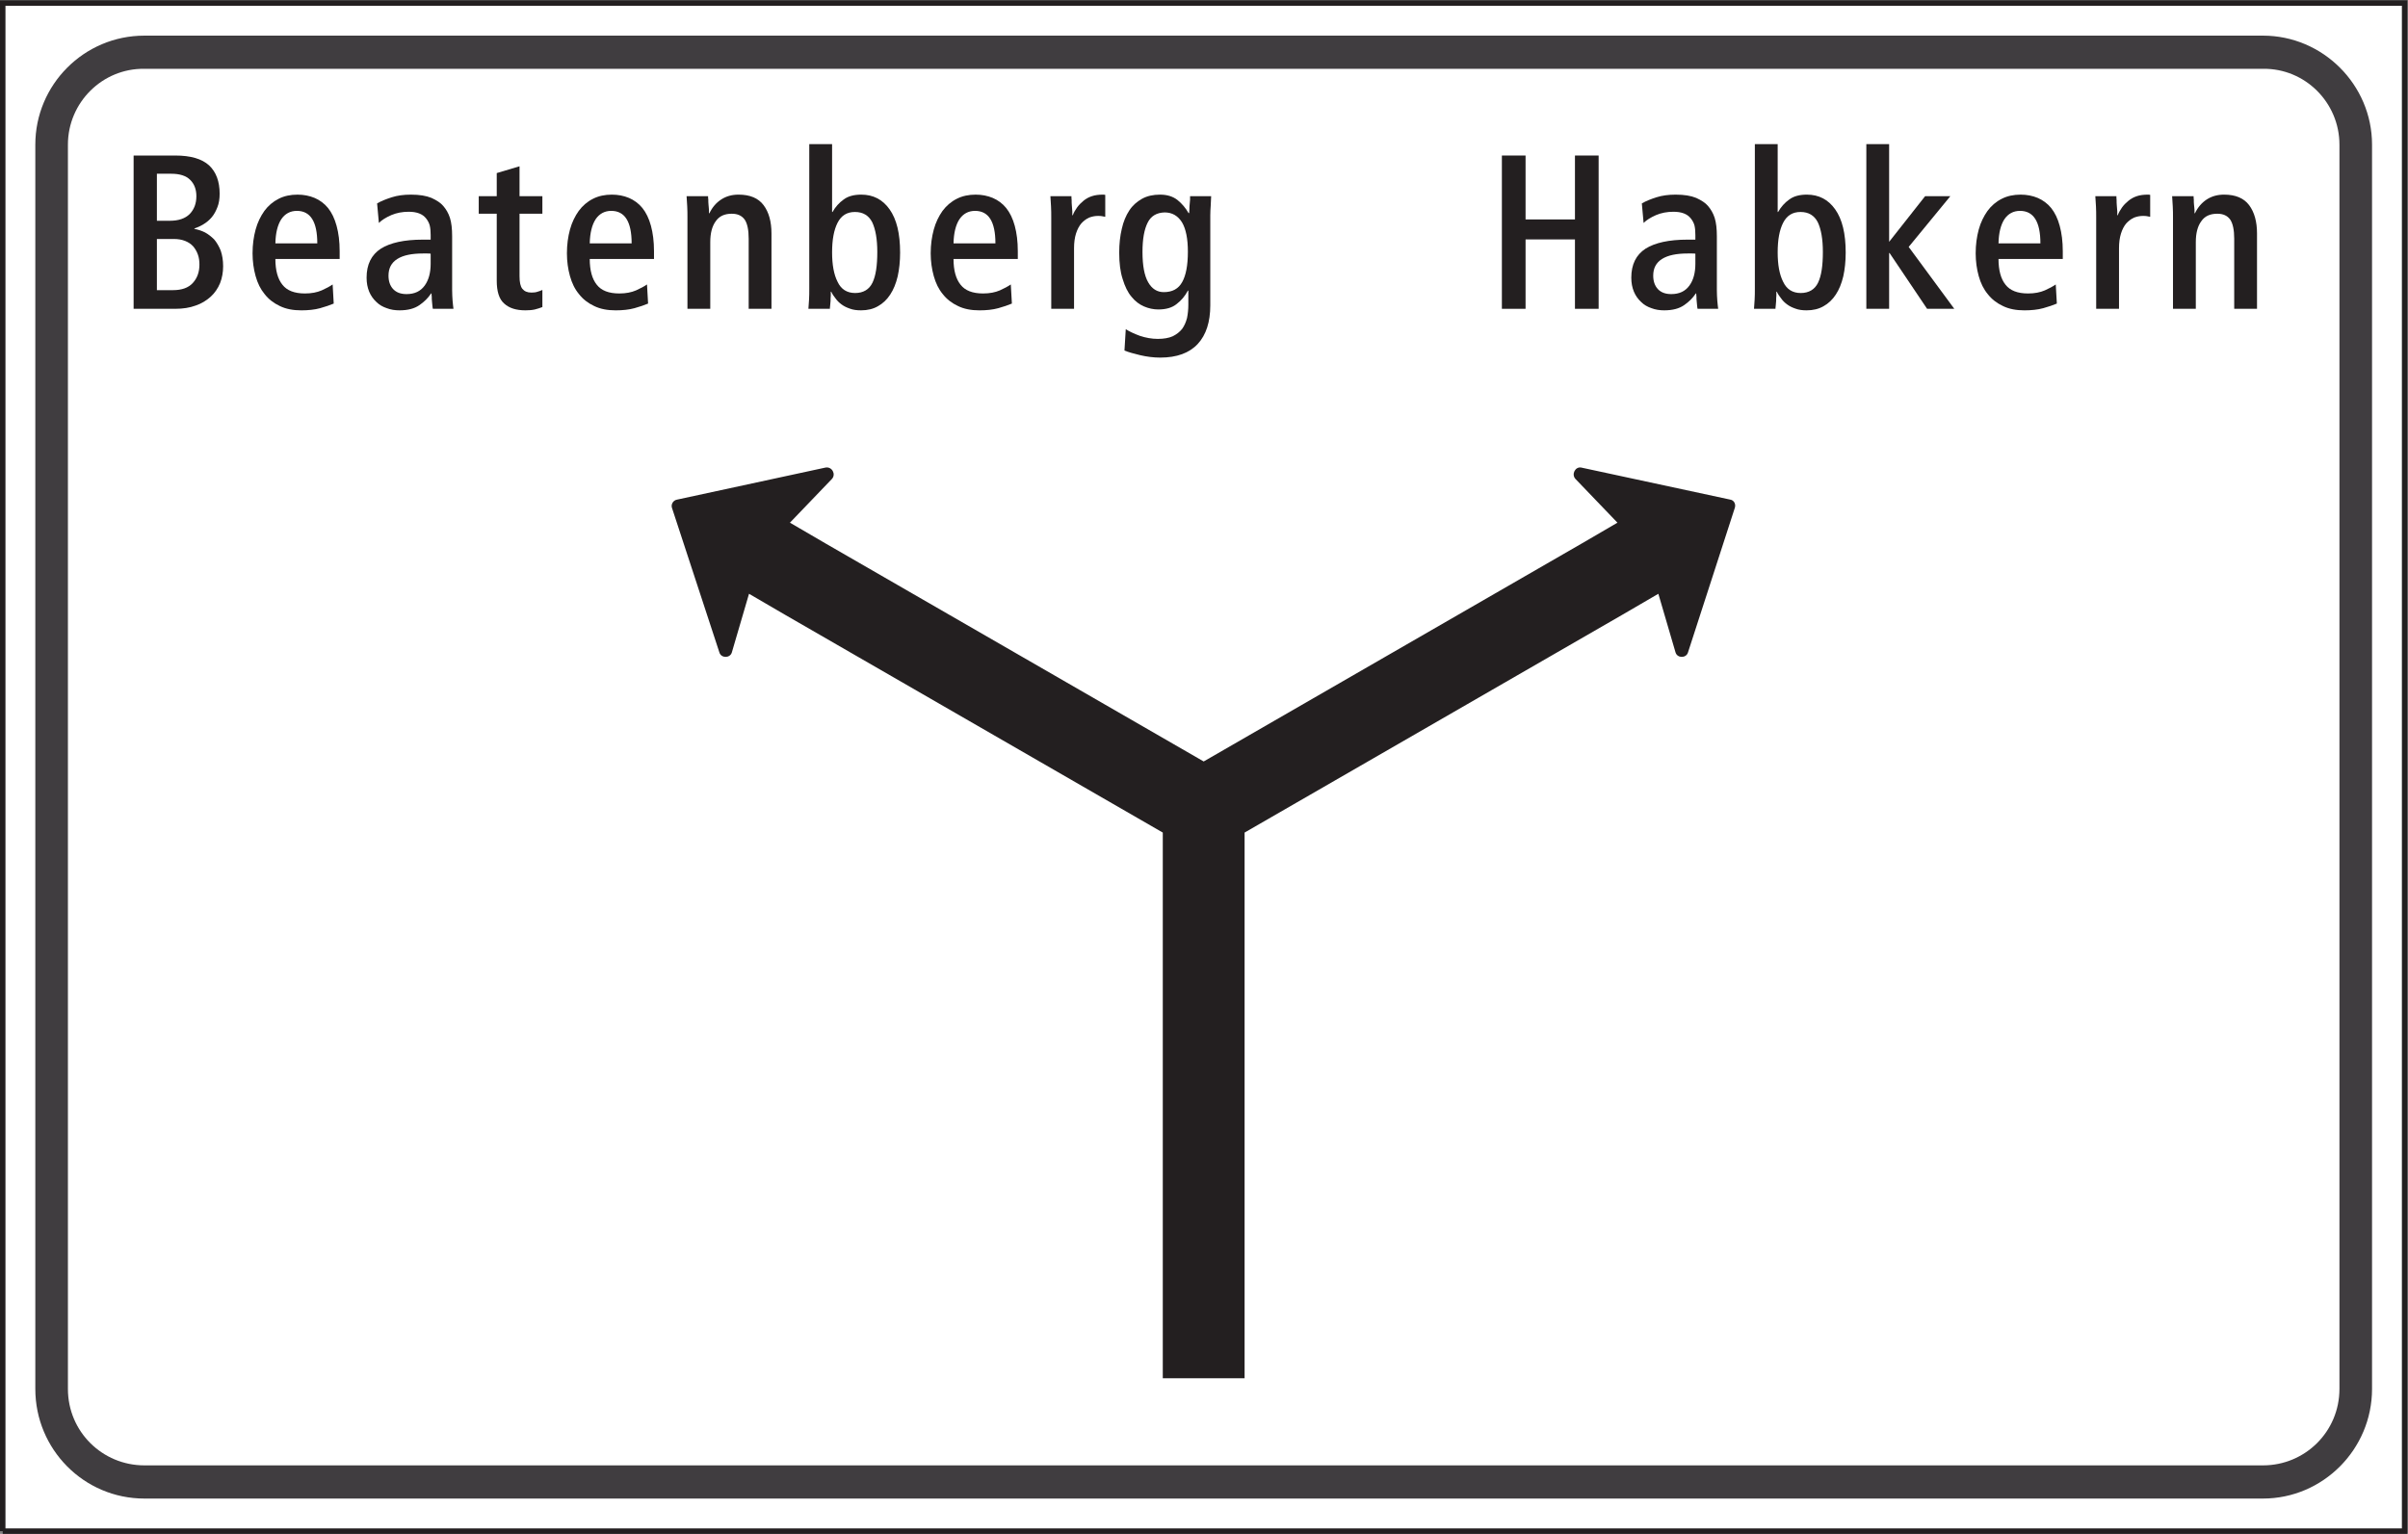 <?xml version="1.0" encoding="UTF-8" standalone="no"?>
<svg
   xmlns:dc="http://purl.org/dc/elements/1.1/"
   xmlns:cc="http://creativecommons.org/ns#"
   xmlns:rdf="http://www.w3.org/1999/02/22-rdf-syntax-ns#"
   xmlns:svg="http://www.w3.org/2000/svg"
   xmlns="http://www.w3.org/2000/svg"
   viewBox="0 0 166.68 106.2"
   height="106.2"
   width="166.68"
   xml:space="preserve"
   id="svg2"
   version="1.1"><rect x="0" y="0" width="166.68" height="106.2" fill="#808080" stroke="none"/><defs
     id="defs6" /><g
     transform="matrix(1.333,0,0,-1.333,0,106.2)"
     id="g10"><g
       transform="scale(0.1)"
       id="g12"><path
         id="path14"
         style="fill:#ffffff;fill-opacity:1;fill-rule:nonzero;stroke:none"
         d="M 1.418,1.418 H 1248.658 v 793.699 H 1.418 Z" /><path
         id="path16"
         style="fill:none;stroke:#231f20;stroke-width:2.835;stroke-linecap:butt;stroke-linejoin:miter;stroke-miterlimit:4;stroke-dasharray:none;stroke-opacity:1"
         d="M 1.418,1.418 H 1248.66 V 795.117 H 1.418 V 1.418" /><path
         id="path18"
         style="fill:#403d40;fill-opacity:1;fill-rule:nonzero;stroke:none"
         d="M 1231.74,721.566 V 75.281 c 0,-31.391 -25.54,-56.934 -56.63,-56.934 v 0 H 74.981 v 0 c -31.395,0 -56.641,25.543 -56.641,56.934 v 0 646.285 0 c 0,31.086 25.246,56.625 56.641,56.625 v 0 H 1175.11 v 0 c 31.09,0 56.63,-25.539 56.63,-56.625 v 0" /><path
         id="path20"
         style="fill:#ffffff;fill-opacity:1;fill-rule:nonzero;stroke:none"
         d="m 1214.81,721.566 c 0,21.852 -17.85,39.704 -39.7,39.395 v 0 H 74.981 v 0 C 53.125,761.27 35.27,743.418 35.27,721.566 v 0 -646.285 0 c 0,-22.156 17.855,-39.699 39.711,-39.699 v 0 H 1175.11 v 0 c 21.85,0 39.7,17.543 39.7,39.699 v 0 646.285 0" /><path
         id="path22"
         style="fill:#231f20;fill-opacity:1;fill-rule:nonzero;stroke:none"
         d="m 876.527,457.82 c -0.925,-3.074 -5.543,-3.074 -6.464,0 v 0 L 861.137,488.293 842.664,477.52 646.285,364.262 V 80.82 h -42.48 V 364.262 L 407.418,477.52 388.949,488.293 380.023,457.82 v 0 c -0.921,-3.074 -5.543,-3.074 -6.464,0 v 0 l -24.625,75.094 v 0 c -0.618,1.848 0.617,4 2.769,4.309 v 0 l 76.953,16.621 v 0 c 3.383,0.613 5.543,-3.391 3.383,-5.852 v 0 l -21.848,-22.773 18.465,-10.77 196.387,-113.254 196.387,113.254 18.468,10.77 -21.855,22.773 v 0 c -2.156,2.461 0,6.465 3.074,5.852 v 0 l 77.266,-16.621 v 0 c 2.152,-0.309 3.078,-2.461 2.461,-4.309 v 0 L 876.527,457.82 v 0" /><path
         id="path24"
         style="fill:#231f20;fill-opacity:1;fill-rule:nonzero;stroke:none"
         d="m 69.383,636.301 h 21.648 v 0 c 3.988,0 7.516,0.558 10.594,1.699 3.07,1.031 5.59,2.633 7.75,4.563 2.156,1.945 3.758,4.332 4.91,7.07 1.024,2.633 1.582,5.586 1.582,8.785 v 0 0 0 c 0,3.094 -0.441,5.703 -1.25,8.105 -0.922,2.278 -2.058,4.219 -3.41,5.821 -1.484,1.48 -3.086,2.734 -4.797,3.656 -1.816,0.902 -3.648,1.465 -5.457,1.813 v 0 0.23 0 c 1.699,0.574 3.293,1.27 4.883,2.289 1.492,0.906 2.859,2.047 4.113,3.531 1.258,1.485 2.16,3.196 2.957,5.254 0.789,1.93 1.153,4.336 1.153,6.957 0,6.391 -1.832,11.289 -5.473,14.719 -3.777,3.426 -9.578,5.125 -17.555,5.125 v 0 H 69.383 v -79.617 0" /><path
         id="path26"
         style="fill:#231f20;fill-opacity:1;fill-rule:nonzero;stroke:none"
         d="m 142.996,662.188 h 33.383 v 3.988 c 0,5.14 -0.563,9.476 -1.598,13.238 -1.023,3.77 -2.508,6.836 -4.433,9.242 -1.946,2.391 -4.336,4.102 -6.961,5.239 -2.735,1.14 -5.703,1.714 -8.895,1.714 -3.629,0 -6.945,-0.687 -9.797,-2.156 -2.949,-1.484 -5.468,-3.656 -7.398,-6.281 -1.93,-2.734 -3.543,-5.934 -4.563,-9.707 -1.023,-3.754 -1.586,-7.86 -1.586,-12.309 0,-4.218 0.563,-8.207 1.586,-11.863 1.02,-3.66 2.52,-6.742 4.676,-9.348 2.047,-2.636 4.684,-4.683 7.863,-6.175 3.2,-1.575 6.942,-2.262 11.176,-2.262 3.629,0 6.938,0.34 9.789,1.125 2.852,0.789 5.129,1.594 7.059,2.398 v 0 l -0.563,9.926 v 0 c -1.48,-1.023 -3.414,-2.062 -5.699,-3.082 -2.39,-1.023 -5.242,-1.598 -8.656,-1.598 -5.473,0 -9.348,1.481 -11.75,4.567 -2.375,2.961 -3.633,7.41 -3.633,13.344 v 0" /><path
         id="path28"
         style="fill:#231f20;fill-opacity:1;fill-rule:nonzero;stroke:none"
         d="m 224.766,636.301 h 10.711 v 0 c -0.118,1.019 -0.344,2.504 -0.461,4.215 -0.114,1.699 -0.231,3.527 -0.231,5.476 v 0 27.949 0 c 0,3.872 -0.344,7.071 -1.137,9.59 -0.793,2.489 -2.043,4.563 -3.543,6.266 -1.238,1.48 -3.3,2.848 -6.019,4.098 -2.75,1.14 -6.266,1.714 -10.711,1.714 -3.777,0 -7.07,-0.457 -9.91,-1.367 -2.863,-0.906 -5.473,-1.929 -7.645,-3.195 v 0 l 0.922,-10.152 v 0 c 1.465,1.484 3.629,2.851 6.496,4.105 2.719,1.137 5.688,1.715 8.996,1.715 4.207,0 7.176,-1.141 8.985,-3.414 0.926,-1.153 1.601,-2.406 1.945,-3.774 0.348,-1.484 0.465,-3.082 0.465,-4.898 v 0 -2.402 h -4.219 v 0 c -9.449,0 -16.765,-1.598 -21.648,-4.684 -4.91,-3.191 -7.403,-8.207 -7.403,-15.043 0,-2.754 0.45,-5.141 1.356,-7.32 0.906,-2.157 2.164,-3.871 3.758,-5.356 1.5,-1.48 3.312,-2.504 5.355,-3.191 2.047,-0.785 4.219,-1.125 6.613,-1.125 4.336,0 7.743,0.887 10.379,2.719 2.493,1.714 4.539,3.761 6.035,6.05 v 0 h 0.231 v 0 c 0,-0.332 0,-0.906 0.117,-1.714 0,-0.79 0,-1.602 0.113,-2.391 0.118,-0.793 0.118,-1.598 0.215,-2.289 0.117,-0.793 0.117,-1.25 0.235,-1.582 v 0" /><path
         id="path30"
         style="fill:#231f20;fill-opacity:1;fill-rule:nonzero;stroke:none"
         d="m 281.645,637.207 v 8.895 c -0.805,-0.344 -1.602,-0.688 -2.504,-0.922 -0.911,-0.328 -1.946,-0.446 -3.2,-0.446 -2.156,0 -3.64,0.68 -4.675,1.93 -1.028,1.27 -1.485,3.43 -1.485,6.629 v 0 32.395 h 11.864 v 9.117 h -11.864 v 15.523 l -11.836,-3.527 v -11.996 h -9.347 v -9.117 h 9.347 v -34.805 0 c 0,-5.586 1.25,-9.574 3.871,-11.852 2.606,-2.398 6.266,-3.523 11.043,-3.523 1.715,0 3.414,0.113 4.899,0.457 1.496,0.43 2.851,0.777 3.887,1.242 v 0" /><path
         id="path32"
         style="fill:#231f20;fill-opacity:1;fill-rule:nonzero;stroke:none"
         d="m 306.238,662.188 h 33.367 v 3.988 c 0,5.14 -0.562,9.476 -1.582,13.238 -1.027,3.77 -2.507,6.836 -4.441,9.242 -1.941,2.391 -4.328,4.102 -6.953,5.239 -2.734,1.14 -5.703,1.714 -8.899,1.714 -3.628,0 -6.941,-0.687 -9.792,-2.156 -2.969,-1.484 -5.473,-3.656 -7.403,-6.281 -1.941,-2.734 -3.539,-5.934 -4.562,-9.707 -1.024,-3.754 -1.582,-7.86 -1.582,-12.309 0,-4.218 0.558,-8.207 1.582,-11.863 1.023,-3.66 2.504,-6.742 4.679,-9.348 2.047,-2.636 4.664,-4.683 7.864,-6.175 3.183,-1.575 6.937,-2.262 11.175,-2.262 3.629,0 6.938,0.34 9.789,1.125 2.84,0.789 5.129,1.594 7.059,2.398 v 0 l -0.562,9.926 v 0 c -1.485,-1.023 -3.43,-2.062 -5.704,-3.082 -2.386,-1.023 -5.238,-1.598 -8.652,-1.598 -5.473,0 -9.359,1.481 -11.754,4.567 -2.371,2.961 -3.629,7.41 -3.629,13.344 v 0" /><path
         id="path34"
         style="fill:#231f20;fill-opacity:1;fill-rule:nonzero;stroke:none"
         d="m 356.973,636.301 h 11.851 v 34.672 c 0,4.566 0.922,8.222 2.852,10.828 1.816,2.637 4.562,3.887 8.308,3.887 3.082,0 5.239,-1.02 6.723,-3.067 1.383,-2.07 2.063,-5.387 2.063,-9.937 v 0 -36.383 h 11.835 v 39.125 0 c 0,6.144 -1.351,11.058 -4.093,14.715 -2.735,3.644 -7.055,5.468 -12.989,5.468 -3.425,0 -6.375,-0.804 -8.996,-2.504 -2.625,-1.699 -4.683,-4.101 -6.148,-7.183 v 0 h -0.234 v 0 c 0,0.328 0,1.019 0,1.828 -0.114,0.789 -0.114,1.699 -0.231,2.605 -0.113,0.922 -0.113,1.84 -0.113,2.637 -0.117,0.793 -0.117,1.481 -0.117,1.813 v 0 h -11.161 v 0 c 0.102,-1.7 0.219,-3.528 0.332,-5.356 0.118,-1.929 0.118,-3.875 0.118,-5.801 v 0 -47.347 0" /><path
         id="path36"
         style="fill:#231f20;fill-opacity:1;fill-rule:nonzero;stroke:none"
         d="m 419.785,636.301 h 11.16 v 0 c 0,0.211 0,0.672 0.114,1.469 0.117,0.804 0.117,1.609 0.234,2.628 0,0.911 0,1.817 0.113,2.743 0,0.902 0,1.593 0,2.039 v 0 h 0.231 v 0 c 0.558,-1.235 1.367,-2.387 2.273,-3.524 0.793,-1.14 1.832,-2.16 3.082,-3.082 1.254,-0.922 2.621,-1.601 4.321,-2.179 1.714,-0.657 3.656,-0.887 5.82,-0.887 3.312,0 6.265,0.687 8.769,2.144 2.504,1.379 4.664,3.426 6.379,6.063 1.711,2.601 2.969,5.699 3.871,9.461 0.809,3.656 1.254,7.762 1.254,12.328 v 0 0 0 c 0,9.922 -1.816,17.332 -5.472,22.473 -3.629,5.128 -8.536,7.632 -14.688,7.632 -3.762,0 -6.84,-0.804 -9.117,-2.504 -2.387,-1.699 -4.332,-3.871 -5.816,-6.507 v 0 h -0.227 v 35.254 h -11.852 v -75.188 0 c 0,-1.93 0,-3.871 -0.117,-5.586 -0.117,-1.699 -0.23,-3.308 -0.332,-4.777 v 0" /><path
         id="path38"
         style="fill:#231f20;fill-opacity:1;fill-rule:nonzero;stroke:none"
         d="m 495.141,662.188 h 33.379 v 3.988 c 0,5.14 -0.563,9.476 -1.582,13.238 -1.024,3.77 -2.52,6.836 -4.45,9.242 -1.933,2.391 -4.32,4.102 -6.957,5.239 -2.718,1.14 -5.703,1.714 -8.886,1.714 -3.641,0 -6.938,-0.687 -9.805,-2.156 -2.949,-1.484 -5.457,-3.656 -7.402,-6.281 -1.93,-2.734 -3.524,-5.934 -4.551,-9.707 -1.02,-3.754 -1.598,-7.86 -1.598,-12.309 0,-4.218 0.578,-8.207 1.598,-11.863 1.027,-3.66 2.504,-6.742 4.668,-9.348 2.062,-2.636 4.679,-4.683 7.875,-6.175 3.183,-1.575 6.945,-2.262 11.164,-2.262 3.64,0 6.937,0.34 9.804,1.125 2.836,0.789 5.114,1.594 7.055,2.398 v 0 l -0.562,9.926 v 0 c -1.496,-1.023 -3.426,-2.062 -5.703,-3.082 -2.403,-1.023 -5.239,-1.598 -8.665,-1.598 -5.46,0 -9.347,1.481 -11.738,4.567 -2.39,2.961 -3.644,7.41 -3.644,13.344 v 0" /><path
         id="path40"
         style="fill:#231f20;fill-opacity:1;fill-rule:nonzero;stroke:none"
         d="m 545.887,636.301 h 11.836 v 31.476 c 0,2.965 0.347,5.469 1.027,7.649 0.703,2.156 1.609,3.887 2.75,5.238 1.137,1.254 2.504,2.289 3.973,2.984 1.5,0.563 2.98,0.903 4.679,0.903 0.676,0 1.368,0 1.926,-0.113 0.594,-0.118 1.27,-0.227 1.848,-0.348 v 0 11.41 0 c -0.231,0 -0.461,0 -0.578,0.109 -0.118,0 -0.344,0 -0.559,0 -2.176,0 -4.117,-0.226 -5.816,-0.804 -1.715,-0.563 -3.086,-1.352 -4.336,-2.375 -1.254,-1.024 -2.395,-2.176 -3.301,-3.426 -0.918,-1.254 -1.723,-2.637 -2.285,-4.121 v 0 h -0.235 v 0 c 0,0.465 0,1.137 0,2.058 -0.113,0.926 -0.113,1.946 -0.23,2.965 -0.113,1.028 -0.113,1.949 -0.113,2.852 -0.102,0.91 -0.102,1.601 -0.102,2.047 v 0 h -10.926 v 0 c 0.098,-1.7 0.215,-3.528 0.325,-5.356 0.117,-1.929 0.117,-3.875 0.117,-5.801 v 0 -47.347 0" /><path
         id="path42"
         style="fill:#231f20;fill-opacity:1;fill-rule:nonzero;stroke:none"
         d="m 584.578,625.699 -0.672,-11.074 v 0 c 1.93,-0.793 4.676,-1.582 8.09,-2.391 3.43,-0.804 6.945,-1.269 10.484,-1.269 8.657,0 15.153,2.41 19.481,7.086 4.336,4.683 6.512,11.406 6.512,20.058 v 0 46.774 0 c 0,1.715 0.101,3.308 0.218,5.023 0.114,1.715 0.114,3.317 0.231,4.899 v 0 h -10.949 v 0 c 0,-0.332 0,-1.02 0,-1.813 -0.114,-0.797 -0.114,-1.715 -0.231,-2.637 -0.109,-0.906 -0.109,-1.699 -0.109,-2.488 -0.106,-0.808 -0.106,-1.5 -0.106,-1.847 v 0 h -0.343 v 0 c -1.485,2.636 -3.414,4.914 -5.817,6.855 -2.394,1.832 -5.355,2.734 -9,2.734 -3.543,0 -6.726,-0.687 -9.344,-2.156 -2.625,-1.484 -4.898,-3.43 -6.597,-6.051 -1.731,-2.617 -3.082,-5.832 -3.887,-9.472 -0.91,-3.758 -1.359,-7.864 -1.359,-12.426 0,-5.488 0.562,-10.055 1.816,-13.816 1.141,-3.754 2.609,-6.836 4.567,-9.125 1.929,-2.391 4.085,-3.989 6.496,-5.028 2.386,-1.023 4.882,-1.57 7.402,-1.57 3.973,0 7.18,0.894 9.559,2.84 2.394,1.828 4.335,4.117 5.816,6.953 v 0 h 0.234 v -7.301 0 c 0,-2.371 -0.234,-4.781 -0.679,-6.937 -0.575,-2.18 -1.368,-4.004 -2.504,-5.594 -1.27,-1.61 -2.867,-2.86 -4.914,-3.883 -2.043,-0.91 -4.66,-1.367 -7.743,-1.367 -3.199,0 -6.265,0.574 -9.347,1.594 -3.07,1.136 -5.457,2.277 -7.305,3.429 v 0" /><path
         id="path44"
         style="fill:#231f20;fill-opacity:1;fill-rule:nonzero;stroke:none"
         d="m 881.5,636.301 h 10.711 v 0 c -0.113,1.019 -0.34,2.504 -0.457,4.215 -0.117,1.699 -0.231,3.527 -0.231,5.476 v 0 27.949 0 c 0,3.872 -0.347,7.071 -1.136,9.59 -0.793,2.489 -2.047,4.563 -3.532,6.266 -1.253,1.48 -3.308,2.848 -6.031,4.098 -2.754,1.14 -6.265,1.714 -10.719,1.714 -3.753,0 -7.07,-0.457 -9.906,-1.367 -2.867,-0.906 -5.469,-1.929 -7.633,-3.195 v 0 l 0.911,-10.152 v 0 c 1.468,1.484 3.628,2.851 6.492,4.105 2.722,1.137 5.703,1.715 9,1.715 4.219,0 7.172,-1.141 8.988,-3.414 0.922,-1.153 1.613,-2.406 1.961,-3.774 0.332,-1.484 0.441,-3.082 0.441,-4.898 v 0 -2.402 h -4.218 v 0 c -9.446,0 -16.746,-1.598 -21.645,-4.684 -4.906,-3.191 -7.402,-8.207 -7.402,-15.043 0,-2.754 0.449,-5.141 1.359,-7.32 0.906,-2.157 2.156,-3.871 3.77,-5.356 1.484,-1.48 3.3,-2.504 5.34,-3.191 2.062,-0.785 4.222,-1.125 6.613,-1.125 4.336,0 7.746,0.887 10.383,2.719 2.492,1.714 4.539,3.761 6.031,6.05 v 0 h 0.234 v 0 c 0,-0.332 0,-0.906 0.114,-1.714 0,-0.79 0,-1.602 0.117,-2.391 0.113,-0.793 0.113,-1.598 0.215,-2.289 0.113,-0.793 0.113,-1.25 0.23,-1.582 v 0" /><path
         id="path46"
         style="fill:#231f20;fill-opacity:1;fill-rule:nonzero;stroke:none"
         d="m 910.805,636.301 h 11.156 v 0 c 0,0.211 0,0.672 0.117,1.469 0.113,0.804 0.113,1.609 0.231,2.628 0,0.911 0,1.817 0.117,2.743 0,0.902 0,1.593 0,2.039 v 0 h 0.23 v 0 c 0.563,-1.235 1.367,-2.387 2.274,-3.524 0.793,-1.14 1.812,-2.16 3.082,-3.082 1.25,-0.922 2.621,-1.601 4.32,-2.179 1.715,-0.657 3.66,-0.887 5.816,-0.887 3.313,0 6.266,0.687 8.77,2.144 2.504,1.379 4.668,3.426 6.379,6.063 1.719,2.601 2.969,5.699 3.875,9.461 0.805,3.656 1.25,7.762 1.25,12.328 v 0 0 0 c 0,9.922 -1.813,17.332 -5.469,22.473 -3.629,5.128 -8.539,7.632 -14.687,7.632 -3.758,0 -6.84,-0.804 -9.118,-2.504 -2.406,-1.699 -4.335,-3.871 -5.82,-6.507 v 0 h -0.226 v 35.254 H 911.25 v -75.188 0 c 0,-1.93 0,-3.871 -0.113,-5.586 -0.117,-1.699 -0.235,-3.308 -0.332,-4.777 v 0" /><path
         id="path48"
         style="fill:#231f20;fill-opacity:1;fill-rule:nonzero;stroke:none"
         d="m 969.141,636.301 h 11.836 v 28.972 h 0.23 l 19.483,-28.972 h 14.12 l -23.681,32.152 21.641,26.352 H 999.668 L 980.977,671.09 v 50.762 h -11.836 v -85.551 0" /><path
         id="path50"
         style="fill:#231f20;fill-opacity:1;fill-rule:nonzero;stroke:none"
         d="m 1037.77,662.188 h 33.38 v 3.988 c 0,5.14 -0.58,9.476 -1.6,13.238 -1.02,3.77 -2.5,6.836 -4.43,9.242 -1.95,2.391 -4.34,4.102 -6.96,5.239 -2.73,1.14 -5.7,1.714 -8.9,1.714 -3.63,0 -6.94,-0.687 -9.79,-2.156 -2.97,-1.484 -5.47,-3.656 -7.4,-6.281 -1.93,-2.734 -3.55,-5.934 -4.57,-9.707 -1.02,-3.754 -1.58,-7.86 -1.58,-12.309 0,-4.218 0.56,-8.207 1.58,-11.863 1.02,-3.66 2.52,-6.742 4.68,-9.348 2.05,-2.636 4.68,-4.683 7.86,-6.175 3.19,-1.575 6.95,-2.262 11.18,-2.262 3.63,0 6.94,0.34 9.79,1.125 2.84,0.789 5.13,1.594 7.06,2.398 v 0 l -0.57,9.926 v 0 c -1.48,-1.023 -3.4,-2.062 -5.7,-3.082 -2.39,-1.023 -5.24,-1.598 -8.65,-1.598 -5.47,0 -9.35,1.481 -11.75,4.567 -2.38,2.961 -3.63,7.41 -3.63,13.344 v 0" /><path
         id="path52"
         style="fill:#231f20;fill-opacity:1;fill-rule:nonzero;stroke:none"
         d="m 1088.5,636.301 h 11.85 v 31.476 c 0,2.965 0.35,5.469 1.03,7.649 0.69,2.156 1.59,3.887 2.73,5.238 1.15,1.254 2.52,2.289 3.99,2.984 1.49,0.563 2.97,0.903 4.68,0.903 0.68,0 1.37,0 1.93,-0.113 0.58,-0.118 1.25,-0.227 1.83,-0.348 v 0 11.41 0 c -0.23,0 -0.46,0 -0.58,0.109 -0.11,0 -0.34,0 -0.56,0 -2.16,0 -4.11,-0.226 -5.81,-0.804 -1.7,-0.563 -3.07,-1.352 -4.33,-2.375 -1.26,-1.024 -2.4,-2.176 -3.31,-3.426 -0.9,-1.254 -1.71,-2.637 -2.27,-4.121 v 0 h -0.23 v 0 c 0,0.465 0,1.137 0,2.058 -0.12,0.926 -0.12,1.946 -0.24,2.965 -0.11,1.028 -0.11,1.949 -0.11,2.852 -0.1,0.91 -0.1,1.601 -0.1,2.047 v 0 h -10.95 v 0 c 0.11,-1.7 0.22,-3.528 0.34,-5.356 0.11,-1.929 0.11,-3.875 0.11,-5.801 v 0 -47.347 0" /><path
         id="path54"
         style="fill:#231f20;fill-opacity:1;fill-rule:nonzero;stroke:none"
         d="m 1128.38,636.301 h 11.85 v 34.672 c 0,4.566 0.92,8.222 2.85,10.828 1.81,2.637 4.56,3.887 8.31,3.887 3.08,0 5.24,-1.02 6.72,-3.067 1.37,-2.07 2.06,-5.387 2.06,-9.937 v 0 -36.383 h 11.84 v 39.125 0 c 0,6.144 -1.36,11.058 -4.09,14.715 -2.74,3.644 -7.06,5.468 -12.99,5.468 -3.43,0 -6.38,-0.804 -9.02,-2.504 -2.6,-1.699 -4.66,-4.101 -6.13,-7.183 v 0 h -0.23 v 0 c 0,0.328 0,1.019 0,1.828 -0.11,0.789 -0.11,1.699 -0.25,2.605 -0.11,0.922 -0.11,1.84 -0.11,2.637 -0.11,0.793 -0.11,1.481 -0.11,1.813 v 0 h -11.15 v 0 c 0.1,-1.7 0.21,-3.528 0.33,-5.356 0.12,-1.929 0.12,-3.875 0.12,-5.801 v 0 -47.347 0" /><path
         id="path56"
         style="fill:#231f20;fill-opacity:1;fill-rule:nonzero;stroke:none"
         d="m 779.891,636.301 h 12.297 v 36.043 h 25.648 v -36.043 h 12.297 v 79.617 h -12.297 v -33.195 h -25.648 v 33.195 h -12.297 v -79.617 0" /><path
         id="path58"
         style="fill:#ffffff;fill-opacity:1;fill-rule:nonzero;stroke:none"
         d="m 81.469,645.992 v 26.582 h 8.652 v 0 c 2.394,0 4.336,-0.347 6.035,-1.027 1.715,-0.688 3.066,-1.598 4.219,-2.867 1.02,-1.25 1.828,-2.602 2.387,-4.215 0.578,-1.598 0.797,-3.297 0.797,-5.242 v 0 0 0 c 0,-3.774 -1.121,-6.957 -3.414,-9.477 -2.274,-2.504 -5.688,-3.754 -10.372,-3.754 v 0 h -8.305 v 0" /><path
         id="path60"
         style="fill:#ffffff;fill-opacity:1;fill-rule:nonzero;stroke:none"
         d="m 142.996,670.297 c 0.117,5.355 1.141,9.578 3.074,12.539 1.926,2.852 4.676,4.336 8.09,4.336 7.055,0 10.602,-5.602 10.602,-16.875 v 0 h -21.766 v 0" /><path
         id="path62"
         style="fill:#ffffff;fill-opacity:1;fill-rule:nonzero;stroke:none"
         d="m 223.629,664.926 v -5.258 c 0,-4.664 -1.043,-8.438 -3.082,-11.273 -2.164,-2.981 -5.246,-4.45 -9.449,-4.45 -3.094,0 -5.356,0.907 -6.957,2.606 -1.614,1.73 -2.403,4.101 -2.403,6.969 0,3.871 1.5,6.726 4.567,8.668 3.066,1.933 7.511,2.851 13.332,2.851 0.676,0 1.367,0 2.16,0 0.789,0 1.484,0 1.832,-0.113 v 0" /><path
         id="path64"
         style="fill:#ffffff;fill-opacity:1;fill-rule:nonzero;stroke:none"
         d="m 306.238,670.297 c 0.117,5.355 1.141,9.578 3.067,12.539 1.929,2.852 4.683,4.336 8.097,4.336 7.055,0 10.594,-5.602 10.594,-16.875 v 0 h -21.758 v 0" /><path
         id="path66"
         style="fill:#ffffff;fill-opacity:1;fill-rule:nonzero;stroke:none"
         d="m 434.938,650.32 c -1.934,3.762 -2.852,8.903 -2.852,15.293 0,6.496 0.918,11.621 2.852,15.399 1.941,3.773 4.89,5.586 9.011,5.586 4.203,0 7.172,-1.813 8.985,-5.36 1.714,-3.656 2.621,-8.781 2.621,-15.394 v 0 0 0 c 0,-7.196 -0.789,-12.442 -2.504,-15.981 -1.699,-3.547 -4.781,-5.355 -9.004,-5.355 -4.219,0 -7.285,1.926 -9.109,5.812 v 0" /><path
         id="path68"
         style="fill:#ffffff;fill-opacity:1;fill-rule:nonzero;stroke:none"
         d="m 495.141,670.297 c 0.117,5.355 1.136,9.578 3.082,12.539 1.929,2.852 4.668,4.336 8.093,4.336 7.059,0 10.582,-5.602 10.582,-16.875 v 0 h -21.757 v 0" /><path
         id="path70"
         style="fill:#ffffff;fill-opacity:1;fill-rule:nonzero;stroke:none"
         d="m 596.215,650.094 c -1.93,3.308 -2.949,8.554 -2.949,15.75 0,6.73 0.91,11.738 2.718,15.281 1.715,3.426 4.684,5.125 8.77,5.242 3.887,0 6.844,-1.699 9.016,-5.129 2.046,-3.425 3.066,-8.554 3.066,-15.277 v 0 0 0 c 0,-7.082 -1.02,-12.324 -2.949,-15.75 -1.946,-3.547 -5.141,-5.246 -9.574,-5.246 -3.415,0 -6.168,1.699 -8.098,5.129 v 0" /><path
         id="path72"
         style="fill:#ffffff;fill-opacity:1;fill-rule:nonzero;stroke:none"
         d="m 81.469,682.031 v 24.426 h 7.398 v 0 c 4.438,0 7.75,-1.023 9.906,-3.199 2.18,-2.16 3.2,-5.028 3.2,-8.453 v 0 0 0 c 0,-3.758 -1.137,-6.828 -3.426,-9.231 -2.391,-2.39 -5.816,-3.543 -10.367,-3.543 v 0 h -6.711 v 0" /><path
         id="path74"
         style="fill:#ffffff;fill-opacity:1;fill-rule:nonzero;stroke:none"
         d="m 880.359,664.926 v -5.258 c 0,-4.664 -1.019,-8.438 -3.078,-11.273 -2.16,-2.981 -5.246,-4.45 -9.449,-4.45 -3.098,0 -5.355,0.907 -6.953,2.606 -1.598,1.73 -2.406,4.101 -2.406,6.969 0,3.871 1.496,6.726 4.562,8.668 3.082,1.933 7.52,2.851 13.336,2.851 0.68,0 1.367,0 2.16,0 0.809,0 1.496,0 1.828,-0.113 v 0" /><path
         id="path76"
         style="fill:#ffffff;fill-opacity:1;fill-rule:nonzero;stroke:none"
         d="m 925.953,650.32 c -1.93,3.762 -2.851,8.903 -2.851,15.293 0,6.496 0.921,11.621 2.851,15.399 1.942,3.773 4.895,5.586 9.012,5.586 4.211,0 7.172,-1.813 8.984,-5.36 1.719,-3.656 2.621,-8.781 2.621,-15.394 v 0 0 0 c 0,-7.196 -0.789,-12.442 -2.504,-15.981 -1.699,-3.547 -4.781,-5.355 -9,-5.355 -4.218,0 -7.285,1.926 -9.113,5.812 v 0" /><path
         id="path78"
         style="fill:#ffffff;fill-opacity:1;fill-rule:nonzero;stroke:none"
         d="m 1037.77,670.297 c 0.12,5.355 1.14,9.578 3.07,12.539 1.93,2.852 4.68,4.336 8.09,4.336 7.05,0 10.6,-5.602 10.6,-16.875 v 0 h -21.76 v 0" /></g></g></svg>